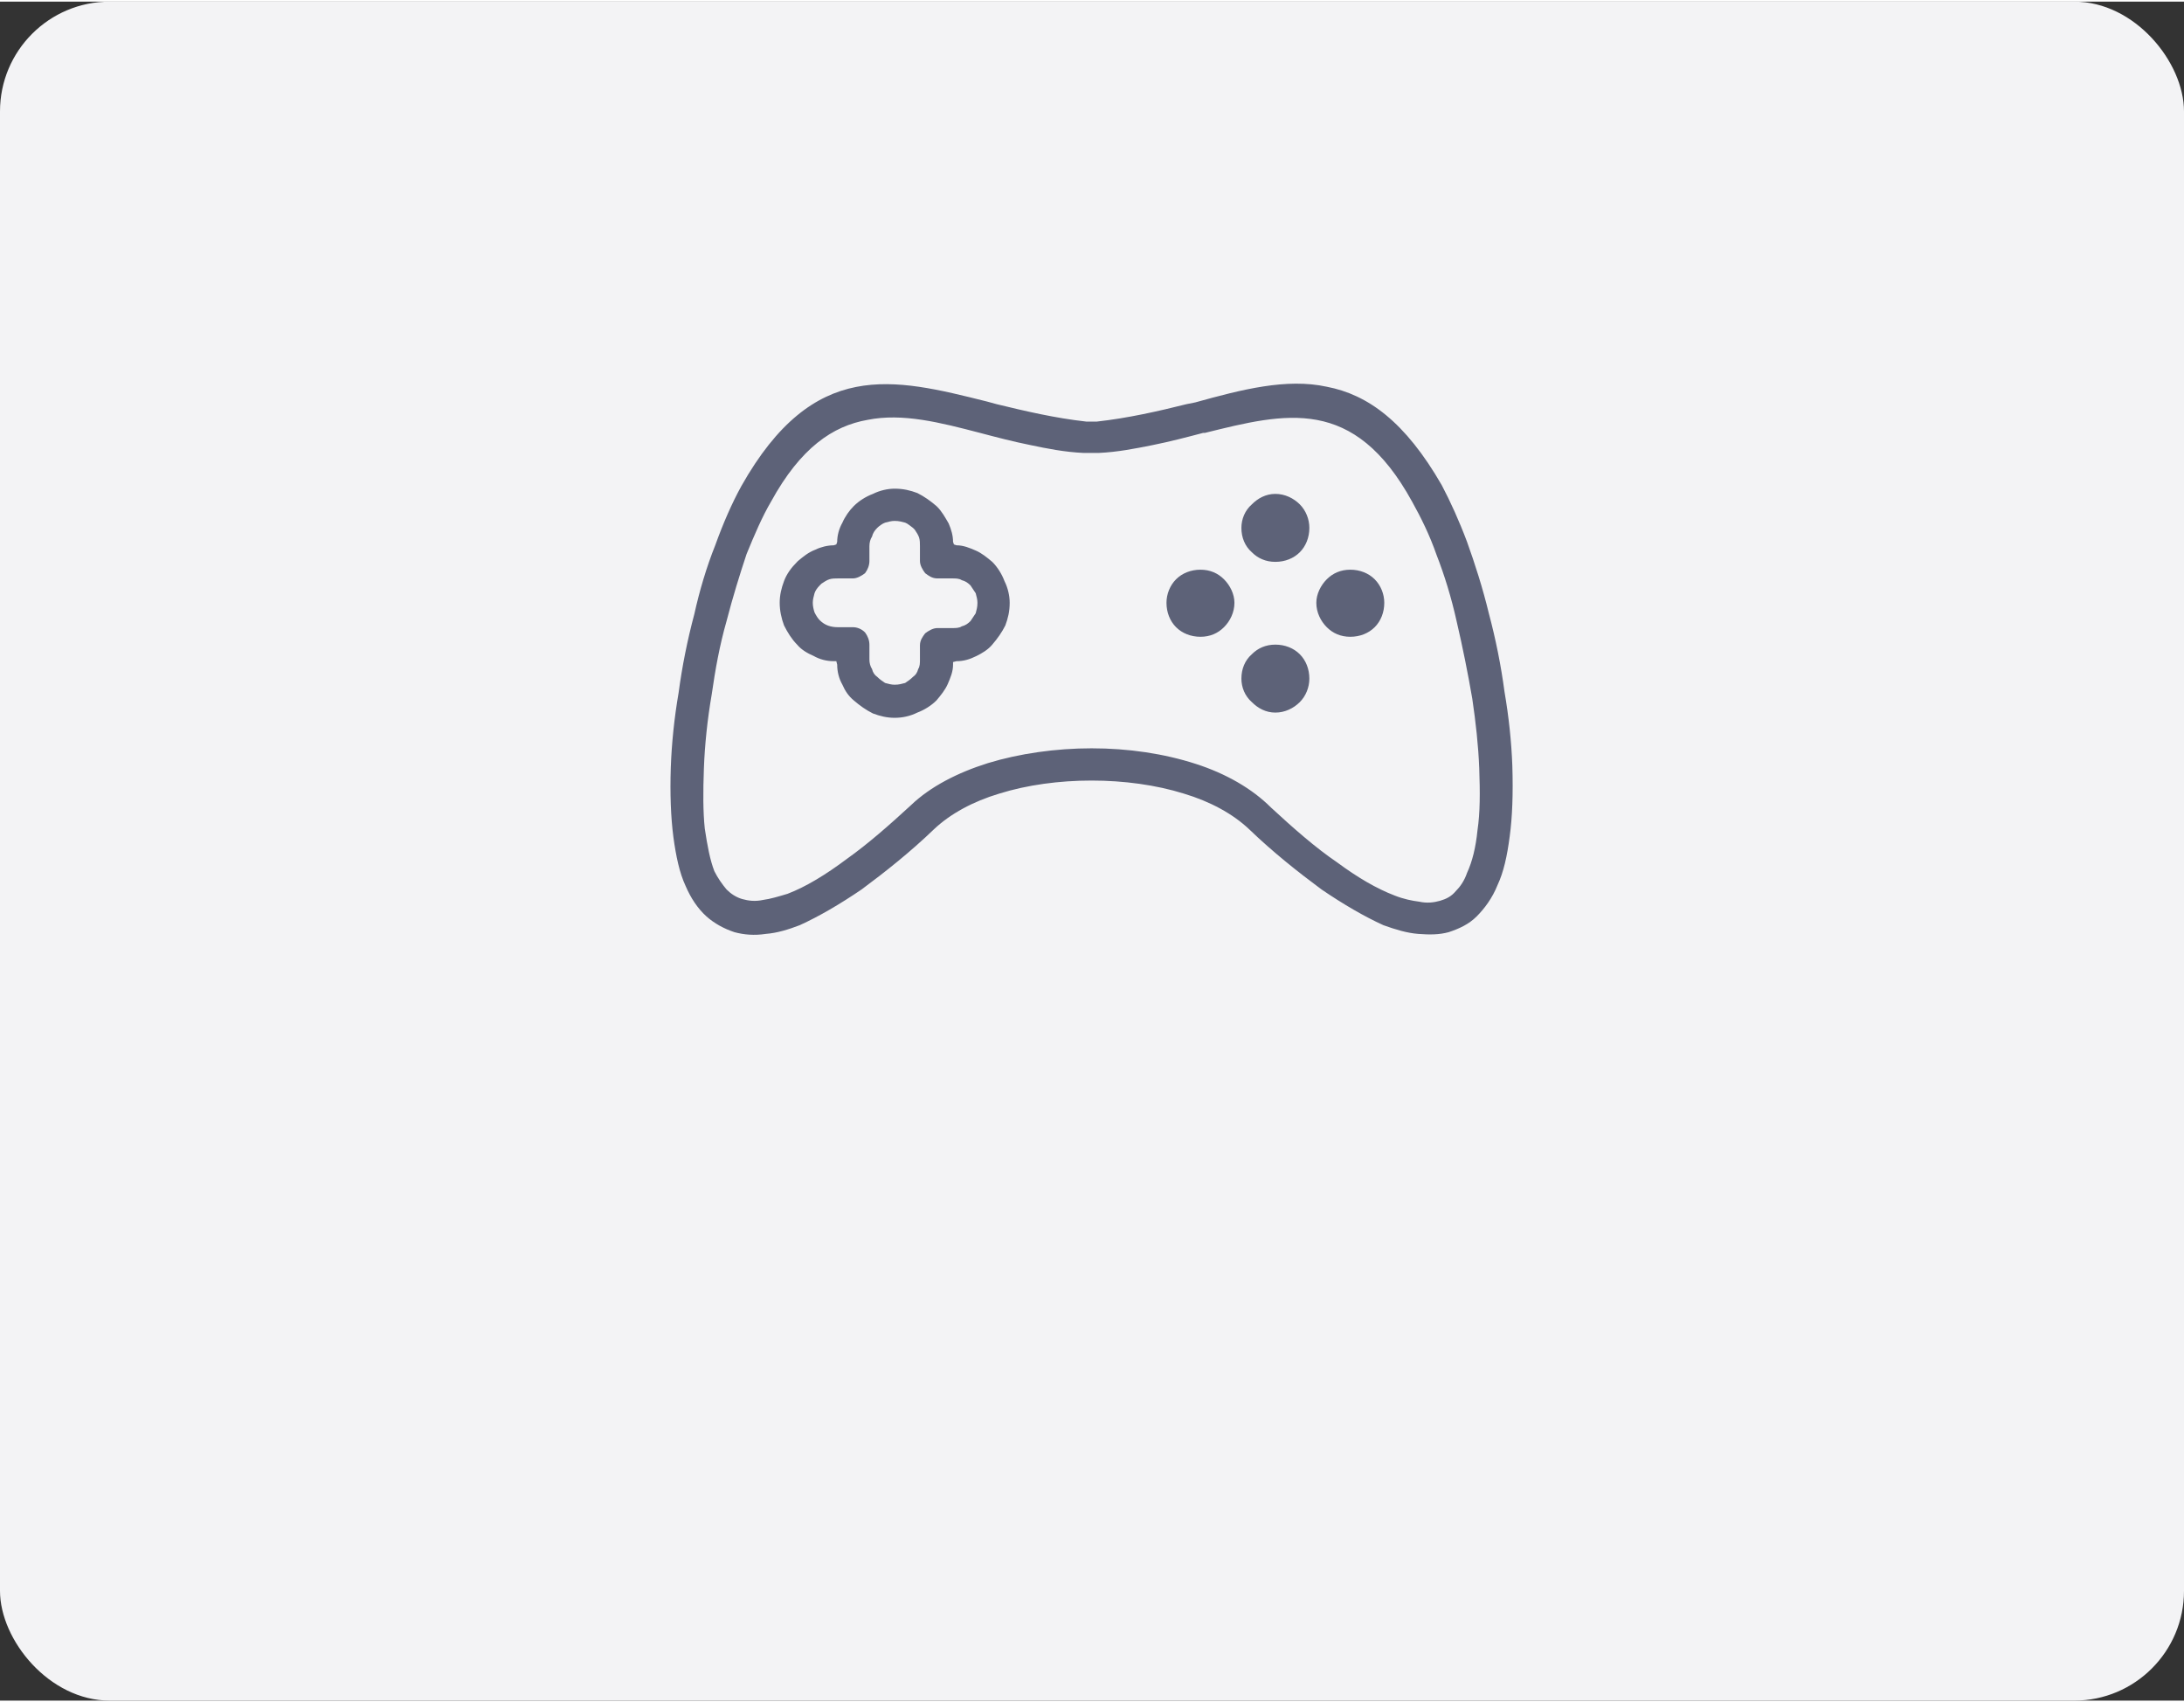 <?xml version="1.0" encoding="UTF-8"?>
<!DOCTYPE svg PUBLIC "-//W3C//DTD SVG 1.1//EN" "http://www.w3.org/Graphics/SVG/1.1/DTD/svg11.dtd">
<!-- Creator: CorelDRAW 2019 (64-Bit) -->
<svg xmlns="http://www.w3.org/2000/svg" xml:space="preserve" width="145px" height="113px" version="1.1" style="shape-rendering:geometricPrecision; text-rendering:geometricPrecision; image-rendering:optimizeQuality; fill-rule:evenodd; clip-rule:evenodd"
viewBox="0 0 2507 1950"
 xmlns:xlink="http://www.w3.org/1999/xlink">
 <rect x="0" y="0" width="2507" height="1950" fill="#333333" stroke="none"/>
 <defs>
  <style type="text/css">
   <![CDATA[
    .fil1 {fill:#5D6278}
    .fil0 {fill:#F3F3F5}
   ]]>
  </style>
 </defs>
 <g id="Warstwa_x0020_1">
  <rect class="fil0" width="2507" height="1950" rx="126" ry="126"/>
  <path class="fil1" d="M1503 777c0,-11 -4,-21 -11,-28 -7,-7 -17,-11 -28,-11 -11,0 -20,4 -27,11 -8,7 -12,17 -12,28 0,10 4,20 12,27 7,7 16,12 27,12 11,0 21,-5 28,-12 7,-7 11,-17 11,-27zm233 100c-1,-27 -4,-56 -9,-85 -4,-30 -10,-60 -18,-90 -7,-29 -16,-57 -25,-82 -9,-24 -19,-46 -29,-65 -42,-73 -85,-104 -132,-113 -46,-10 -97,3 -151,18l-10 2c-32,8 -67,16 -103,20 -2,0 -10,0 -12,0 -36,-4 -70,-12 -103,-20l-11 -3c-108,-27 -199,-50 -282,97 -11,20 -21,43 -30,68 -10,25 -18,52 -24,79 -8,30 -14,60 -18,90 -5,29 -8,58 -9,86 -1,30 0,57 3,80 3,22 7,41 14,56 6,14 14,26 24,35 9,8 20,14 32,18 11,3 23,4 36,2 13,-1 26,-5 39,-10 22,-10 46,-24 71,-41 27,-20 56,-43 83,-69 19,-18 45,-32 75,-41 32,-10 69,-15 106,-15 37,0 74,5 106,15 30,9 56,23 75,41 27,26 56,49 83,69 25,17 49,31 71,41 14,5 27,9 40,10 13,1 24,1 35,-2 12,-4 23,-9 32,-18 9,-9 18,-21 24,-36 7,-15 11,-33 14,-56 3,-22 4,-49 3,-81zm-52 123c-3,9 -8,16 -13,21 -5,6 -11,9 -18,11 -7,2 -15,3 -24,1 -8,-1 -18,-3 -28,-7 -21,-8 -43,-21 -66,-38 -25,-17 -50,-39 -76,-63 -22,-22 -52,-39 -86,-50 -37,-12 -78,-18 -120,-18 -41,0 -83,6 -119,17 -35,11 -66,27 -88,48 -25,23 -50,45 -74,62 -24,18 -47,32 -68,40 -10,3 -20,6 -28,7 -9,2 -17,1 -24,-1 -7,-2 -13,-6 -18,-11 -5,-6 -10,-13 -14,-21 -5,-13 -8,-29 -11,-49 -2,-19 -2,-42 -1,-69 1,-27 4,-56 9,-85 4,-28 9,-56 17,-84 7,-27 15,-53 23,-77 9,-22 18,-43 28,-60 34,-62 71,-87 111,-94 40,-8 83,3 129,15 19,5 38,10 58,14 19,4 39,8 61,9l17 0c22,-1 42,-5 62,-9 20,-4 39,-9 58,-14l2 0c93,-23 171,-43 238,79 10,18 20,38 28,61 9,23 17,49 23,76 7,30 13,60 18,89 4,27 7,54 8,80 1,28 1,51 -2,71 -2,20 -6,36 -12,49zm-545 -357c-6,-5 -12,-10 -19,-13 -7,-3 -14,-6 -22,-6l-3 -1 -1 -3c0,-7 -2,-14 -5,-21 -4,-7 -8,-14 -13,-19l-1 -1c-7,-6 -14,-11 -22,-15 -8,-3 -16,-5 -26,-5 -8,0 -17,2 -25,6 -8,3 -16,8 -22,14 -5,5 -10,12 -13,19 -4,7 -6,15 -6,22l-1 3 -3 1c-7,0 -15,2 -21,5 -8,3 -14,8 -20,13l-1 1c-7,7 -12,14 -15,22 -3,8 -5,16 -5,25 0,9 2,18 5,26 4,8 9,16 15,22 5,6 12,10 19,13 7,4 15,6 23,6l3 0 1 4c0,8 2,16 6,23 3,7 7,13 13,18l0 0c7,6 14,11 22,15 8,3 16,5 25,5 9,0 18,-2 26,-6 8,-3 16,-8 22,-14 5,-6 10,-12 13,-19 3,-7 6,-14 6,-22l0 -3 4 -1c8,0 15,-2 23,-6 6,-3 13,-7 18,-13l0 0c6,-7 11,-14 15,-22 3,-8 5,-16 5,-26 0,-8 -2,-17 -6,-25 -3,-8 -8,-16 -14,-22zm-25 68c-3,3 -6,5 -10,6 -3,2 -7,2 -11,2l-17 0c-5,0 -10,3 -14,6 -3,4 -6,8 -6,14l0 16c0,4 0,8 -2,11 -1,4 -3,7 -6,9 -3,3 -6,5 -9,7 -4,1 -7,2 -12,2 -4,0 -7,-1 -11,-2 -3,-2 -6,-4 -9,-7 -3,-2 -5,-5 -6,-9 -2,-3 -3,-7 -3,-11l0 -17c0,-5 -2,-10 -5,-14 -4,-4 -9,-6 -14,-6l-17 0c-8,0 -15,-2 -21,-8 -2,-2 -4,-5 -6,-9 -1,-3 -2,-7 -2,-11 0,-4 1,-7 2,-11 1,-3 3,-6 6,-9l2 -2c3,-2 6,-4 9,-5 3,-1 7,-1 10,-1l17 0c5,0 10,-3 14,-6 3,-4 5,-9 5,-14l0 -17c0,-4 1,-8 3,-11 1,-4 3,-7 6,-10 2,-2 6,-5 9,-6 4,-1 7,-2 11,-2 5,0 8,1 12,2 3,1 6,4 9,6 1,1 1,1 2,2 2,3 4,6 5,9 1,3 1,7 1,10l0 17c0,5 3,10 6,14 4,3 8,6 14,6l17 0c4,0 8,0 11,2 4,1 7,3 10,6 2,3 4,6 6,9 1,4 2,7 2,11 0,5 -1,8 -2,12 -2,3 -4,6 -6,9zm303 -21c0,-10 -5,-20 -12,-27 -7,-7 -16,-11 -27,-11 -11,0 -21,4 -28,11 -7,7 -11,17 -11,27 0,11 4,21 11,28 7,7 17,11 28,11 11,0 20,-4 27,-11 7,-7 12,-17 12,-28zm86 -86c0,-10 -4,-20 -11,-27 -7,-7 -17,-12 -28,-12 -11,0 -20,5 -27,12 -8,7 -12,17 -12,27 0,11 4,21 12,28 7,7 16,11 27,11 11,0 21,-4 28,-11 7,-7 11,-17 11,-28zm86 86c0,-10 -4,-20 -11,-27 -7,-7 -17,-11 -28,-11 -11,0 -20,4 -27,11 -7,7 -12,17 -12,27 0,11 5,21 12,28 7,7 16,11 27,11 11,0 21,-4 28,-11 7,-7 11,-17 11,-28z"/>
 </g>
</svg>
